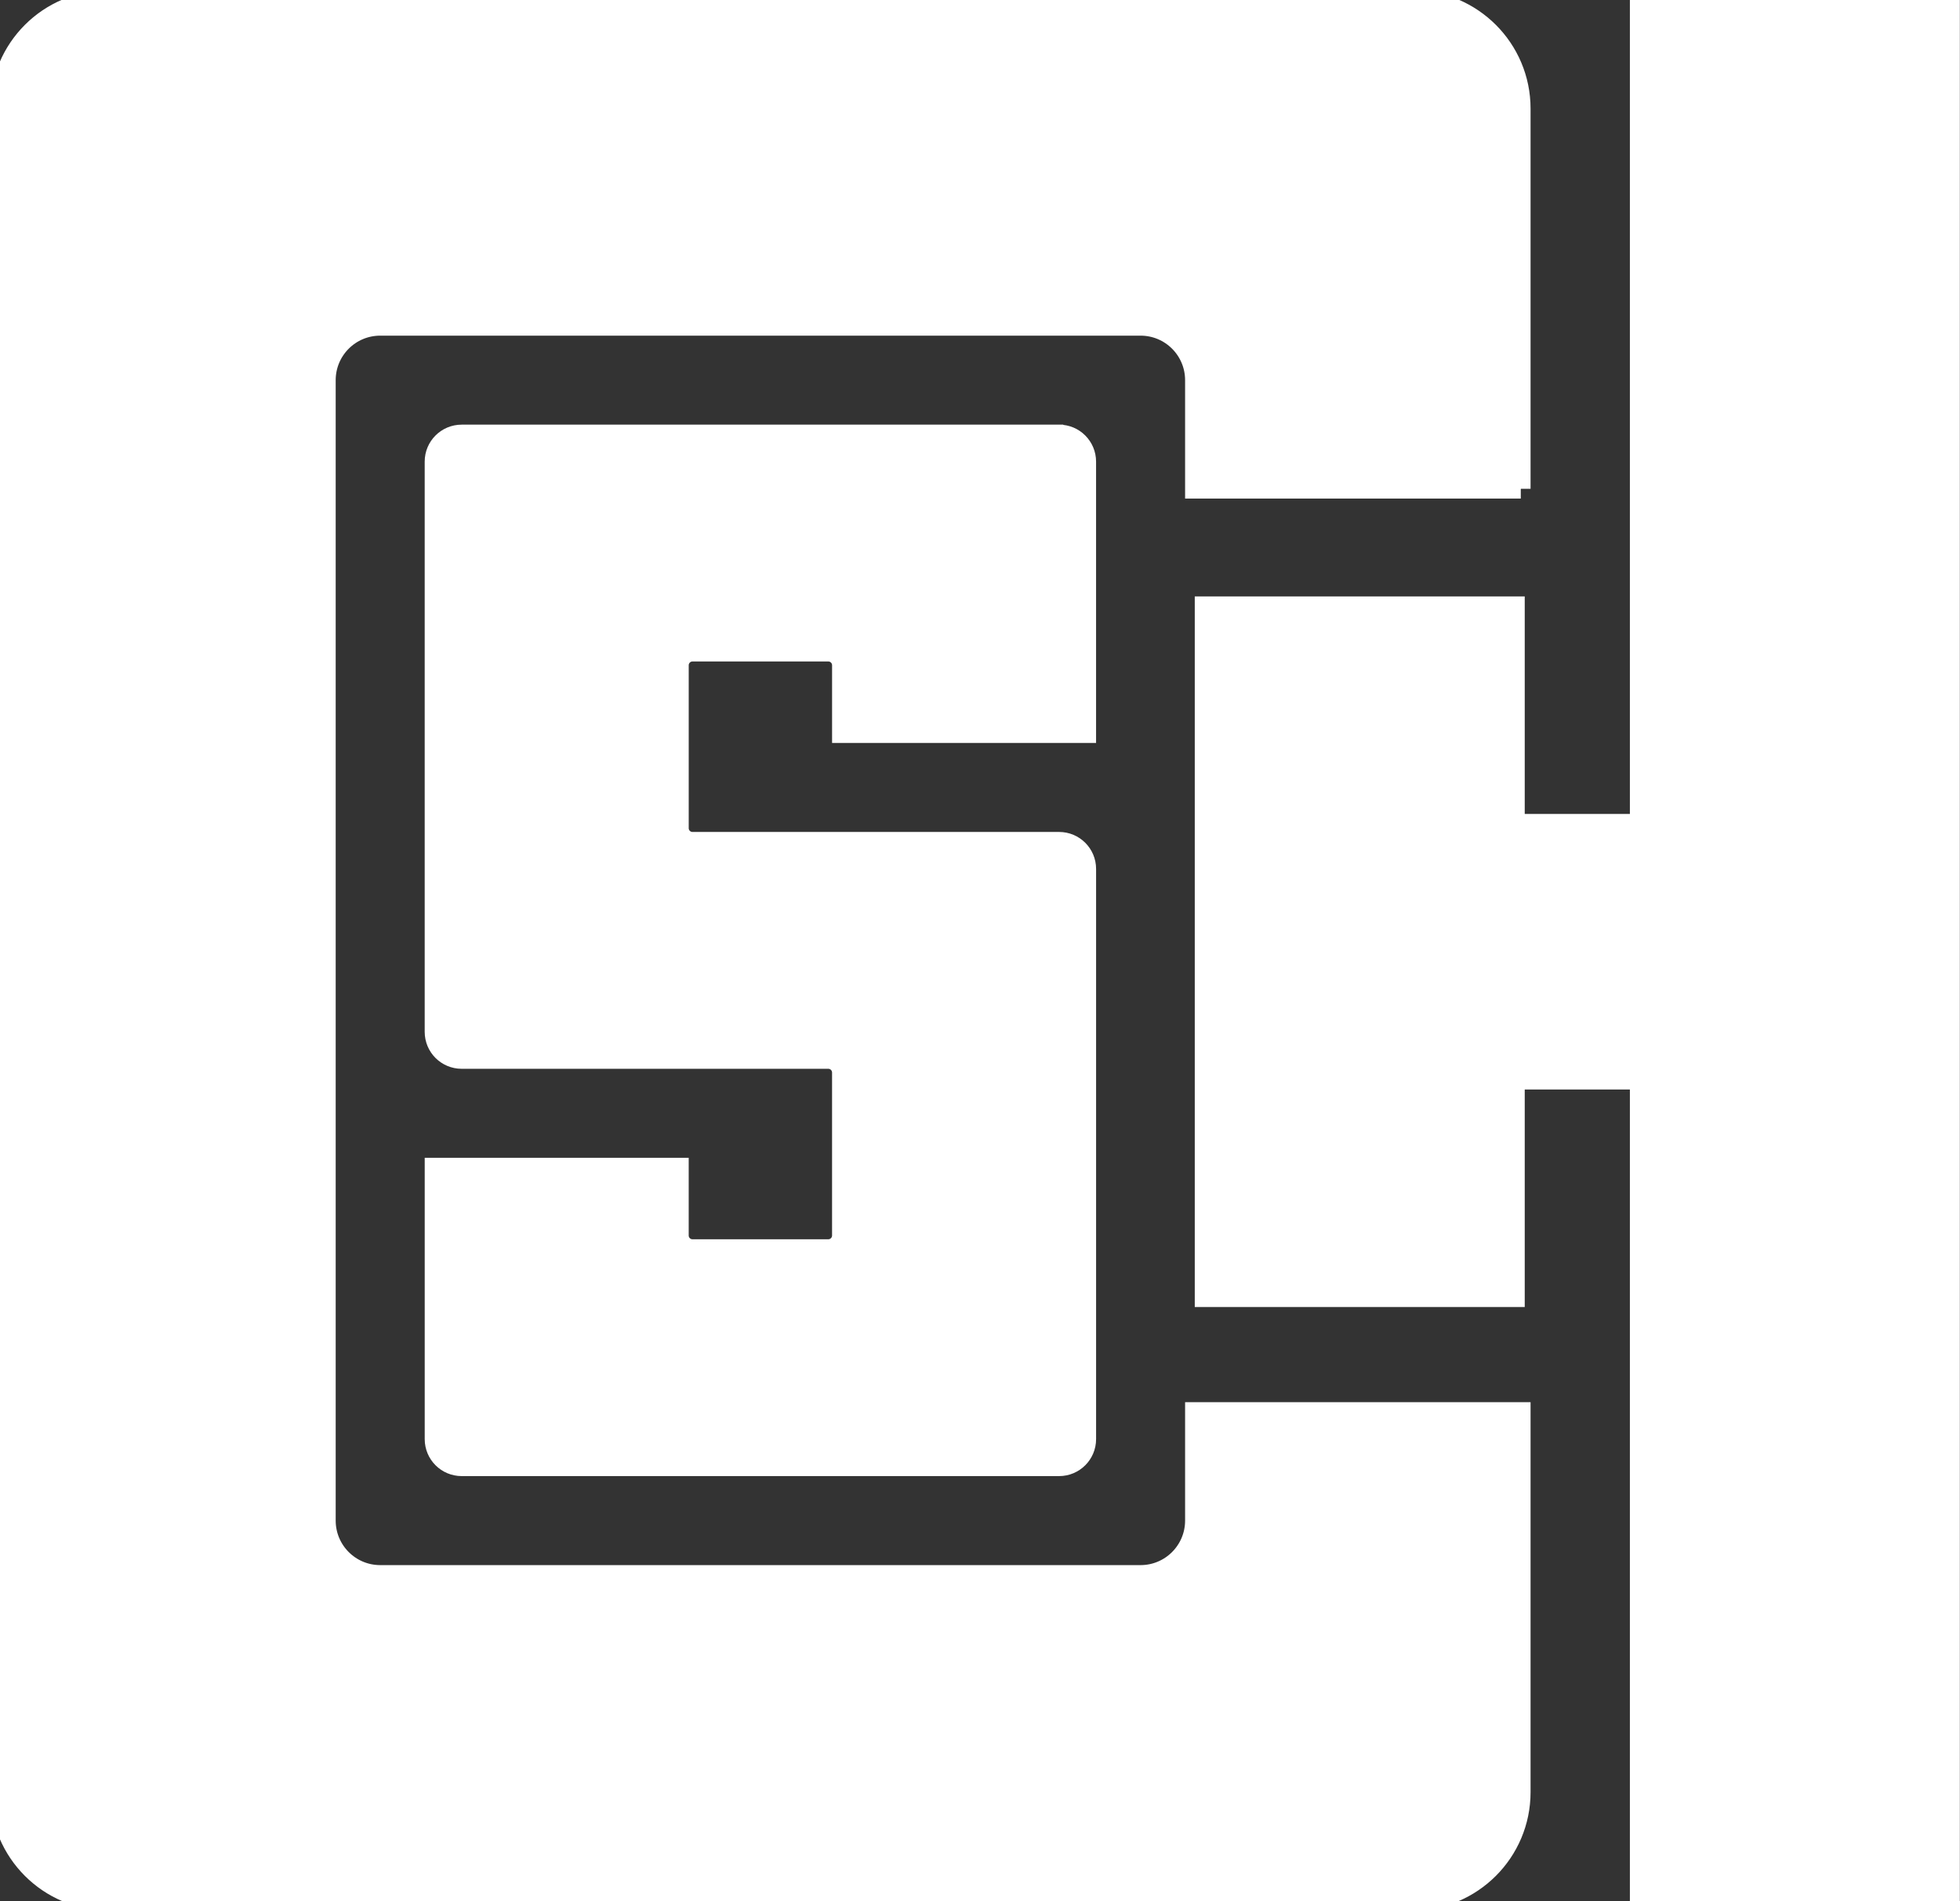 <?xml version="1.0" encoding="UTF-8" standalone="no"?>
<svg
   xmlns="http://www.w3.org/2000/svg"
   version="1.1"
   width="100"
   height="97"
   viewBox="-0.014 0.028 100 97"
   id="svg2985"
   xml:space="preserve">
<rect x="-0.014" y="0.028" width="100" height="97" fill="#333333" stroke="none"/>
<defs
   id="defs2987" />
<path
   d="M 77.576,24.968 V 5.57 C 77.576,2.509 75.095,0.028 72.034,0.028 H 5.528 C 2.467,0.028 -0.014,2.509 -0.014,5.57 V 91.474 c 0,3.061 2.481,5.542 5.542,5.542 H 72.034 c 3.061,0 5.542,-2.482 5.542,-5.542 V 72.076 H 60.95 v 5.542 c 0,1.53 -1.241,2.771 -2.771,2.771 H 19.384 c -1.53,0 -2.771,-1.241 -2.771,-2.771 V 19.426 c 0,-1.53 1.241,-2.771 2.771,-2.771 h 38.795 c 1.531,0 2.771,1.241 2.771,2.771 v 5.542 h 16.627 z"
   id="path2989"
      style="fill-rule:evenodd; stroke: #FFF; fill: #FFF;" />
<path
   d="M 54.022,22.196 H 23.54 c -0.765,0 -1.386,0.62 -1.386,1.386 v 29.097 c 0,0.765 0.62,1.385 1.386,1.385 h 18.705 c 0.383,0 0.693,0.31 0.693,0.693 v 8.313 c 0,0.383 -0.31,0.693 -0.693,0.693 h -6.928 c -0.383,0 -0.693,-0.31 -0.693,-0.693 V 59.606 H 22.155 v 13.855 c 0,0.765 0.62,1.386 1.386,1.386 h 30.482 c 0.765,0 1.386,-0.62 1.386,-1.386 V 44.365 c 0,-0.765 -0.62,-1.386 -1.386,-1.386 h -18.705 c -0.383,0 -0.693,-0.31 -0.693,-0.693 l -1.84e-4,-8.313 c 0,-0.383 0.31,-0.693 0.693,-0.693 h 6.928 c 0.383,0 0.693,0.31 0.693,0.693 l 1.85e-4,3.464 H 55.408 V 23.582 c 0,-0.765 -0.62,-1.386 -1.386,-1.386 z"
   id="path2991"
      style="stroke: #FFF; fill: #FFF;" />
<polygon
   points="420,225 450,225 450,0 540,0 540,525 450,525 450,300 420,300 420,360 330,360 330,165 420,165 "
   transform="matrix(0.185,0,0,0.185,-0.014,0.028)"
   id="polygon2993"
   style="stroke: #FFF; fill: #FFF;" />
</svg>
